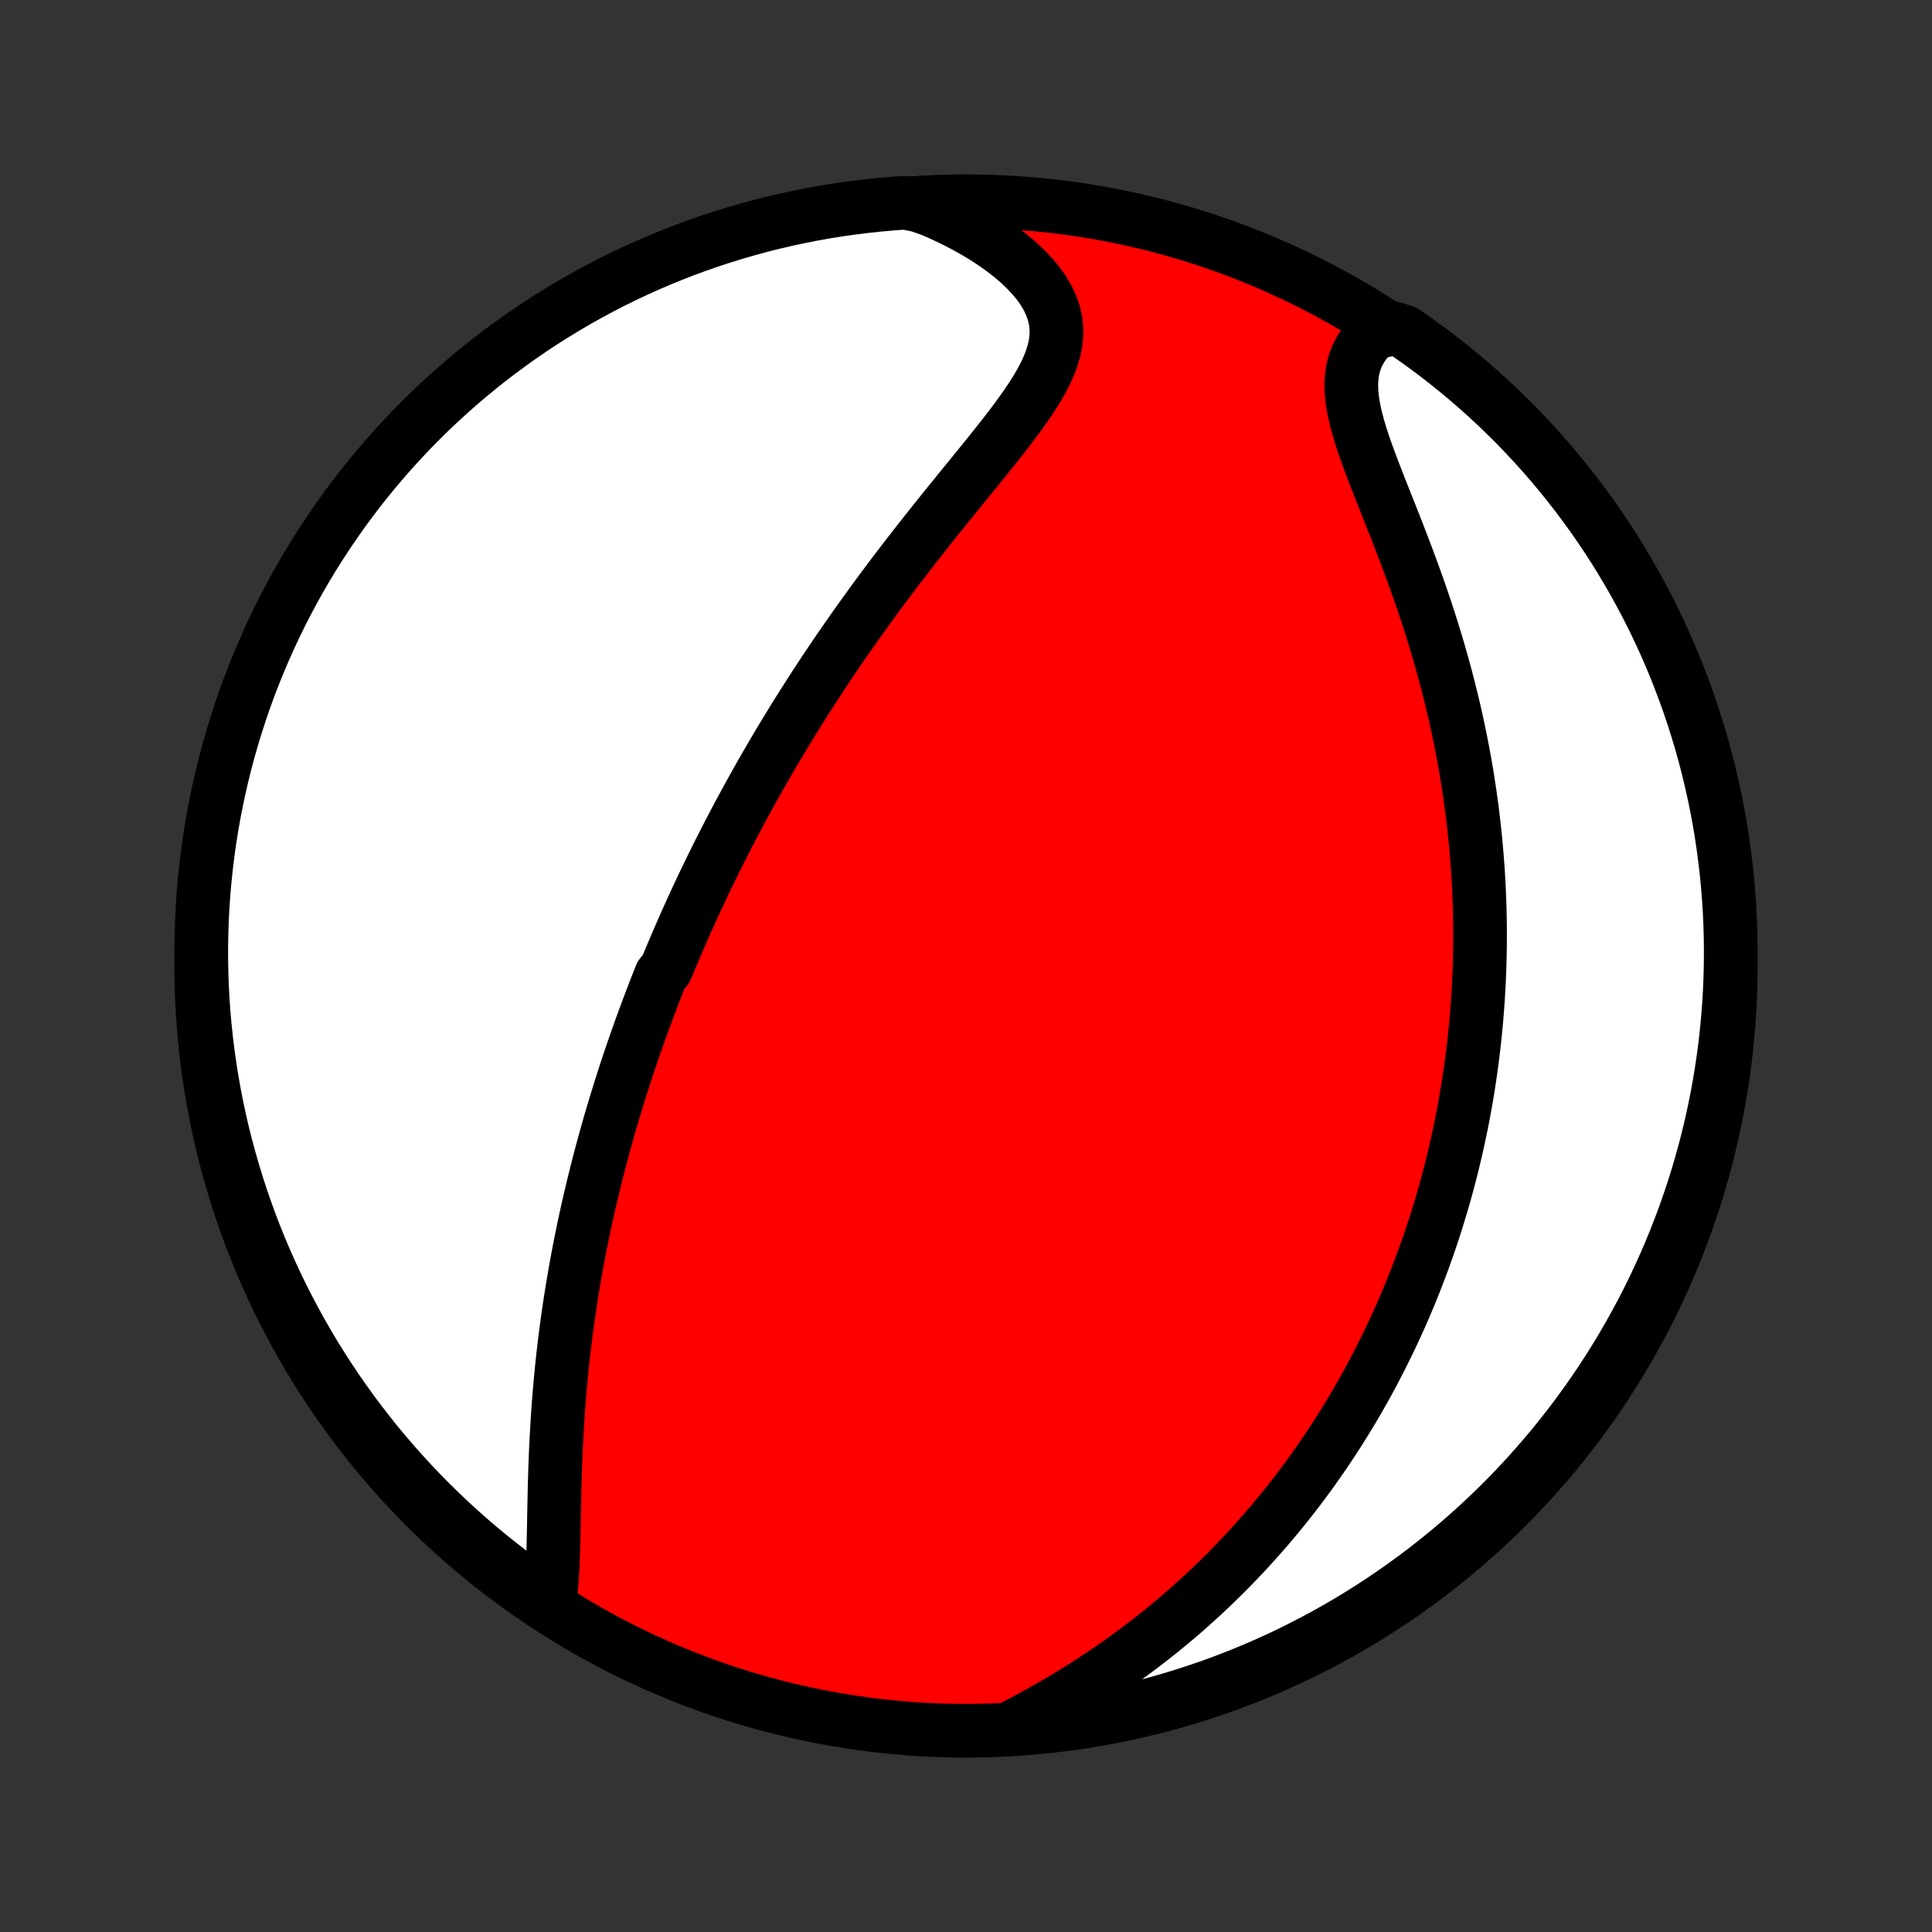 <?xml version="1.0" encoding="utf-8" standalone="no"?>
<!DOCTYPE svg PUBLIC "-//W3C//DTD SVG 1.1//EN"
  "http://www.w3.org/Graphics/SVG/1.1/DTD/svg11.dtd">
<!-- Created with matplotlib (http://matplotlib.org/) -->
<svg height="72pt" version="1.1" viewBox="0 0 72 72" width="72pt" xmlns="http://www.w3.org/2000/svg" xmlns:xlink="http://www.w3.org/1999/xlink">
 <rect x="0" y="0" width="72" height="72" fill="#333333" stroke="none"/>
 <defs>
  <style type="text/css">
*{stroke-linecap:butt;stroke-linejoin:round;}
  </style>
 </defs>
 <g id="figure_1">
  <g id="patch_1">
   <path d="
M0 72
L72 72
L72 0
L0 0
z
" style="fill:none;"/>
  </g>
  <g id="axes_1">
   <g id="PatchCollection_1">
    <defs>
     <path d="
M36 -7.5
C43.558 -7.5 50.808 -10.503 56.153 -15.848
C61.497 -21.192 64.5 -28.442 64.5 -36
C64.5 -43.558 61.497 -50.808 56.153 -56.153
C50.808 -61.497 43.558 -64.5 36 -64.5
C28.442 -64.5 21.192 -61.497 15.848 -56.153
C10.503 -50.808 7.5 -43.558 7.5 -36
C7.5 -28.442 10.503 -21.192 15.848 -15.848
C21.192 -10.503 28.442 -7.5 36 -7.5
z
" id="C0_0_a811fe30f3"/>
     <path d="
M20.455 -12.215
L20.501 -12.501
L20.537 -12.799
L20.564 -13.106
L20.586 -13.421
L20.602 -13.744
L20.614 -14.072
L20.624 -14.406
L20.632 -14.744
L20.639 -15.086
L20.645 -15.43
L20.652 -15.777
L20.659 -16.125
L20.666 -16.475
L20.675 -16.825
L20.686 -17.175
L20.698 -17.525
L20.712 -17.875
L20.728 -18.224
L20.747 -18.572
L20.767 -18.919
L20.789 -19.265
L20.813 -19.608
L20.84 -19.951
L20.869 -20.291
L20.899 -20.629
L20.932 -20.965
L20.967 -21.298
L21.004 -21.63
L21.043 -21.958
L21.084 -22.285
L21.127 -22.609
L21.171 -22.93
L21.218 -23.249
L21.266 -23.565
L21.315 -23.879
L21.367 -24.19
L21.42 -24.498
L21.474 -24.804
L21.53 -25.107
L21.587 -25.408
L21.646 -25.706
L21.706 -26.002
L21.767 -26.296
L21.829 -26.587
L21.893 -26.875
L21.958 -27.162
L22.024 -27.445
L22.091 -27.727
L22.159 -28.007
L22.228 -28.284
L22.298 -28.56
L22.369 -28.833
L22.442 -29.105
L22.515 -29.374
L22.589 -29.642
L22.664 -29.908
L22.74 -30.172
L22.817 -30.434
L22.895 -30.695
L22.973 -30.954
L23.053 -31.212
L23.133 -31.468
L23.214 -31.723
L23.296 -31.977
L23.379 -32.229
L23.463 -32.48
L23.548 -32.73
L23.633 -32.979
L23.72 -33.227
L23.807 -33.474
L23.895 -33.72
L23.985 -33.965
L24.075 -34.209
L24.166 -34.453
L24.258 -34.696
L24.35 -34.938
L24.444 -35.18
L24.539 -35.421
L24.635 -35.662
L24.829 -35.902
L24.928 -36.142
L25.028 -36.382
L25.129 -36.621
L25.232 -36.861
L25.335 -37.1
L25.439 -37.339
L25.545 -37.578
L25.652 -37.817
L25.76 -38.057
L25.87 -38.296
L25.98 -38.535
L26.093 -38.775
L26.206 -39.016
L26.321 -39.256
L26.438 -39.497
L26.555 -39.738
L26.675 -39.98
L26.796 -40.222
L26.919 -40.465
L27.043 -40.709
L27.169 -40.954
L27.297 -41.199
L27.426 -41.445
L27.557 -41.691
L27.691 -41.939
L27.826 -42.188
L27.963 -42.437
L28.102 -42.688
L28.243 -42.939
L28.386 -43.192
L28.532 -43.446
L28.68 -43.701
L28.829 -43.957
L28.982 -44.215
L29.136 -44.473
L29.294 -44.733
L29.453 -44.995
L29.615 -45.258
L29.78 -45.522
L29.947 -45.787
L30.117 -46.054
L30.29 -46.323
L30.465 -46.592
L30.643 -46.864
L30.824 -47.136
L31.008 -47.41
L31.195 -47.686
L31.385 -47.963
L31.578 -48.242
L31.774 -48.521
L31.973 -48.803
L32.175 -49.085
L32.38 -49.369
L32.587 -49.654
L32.798 -49.941
L33.012 -50.228
L33.229 -50.517
L33.448 -50.806
L33.671 -51.097
L33.896 -51.389
L34.123 -51.681
L34.353 -51.974
L34.586 -52.268
L34.82 -52.562
L35.056 -52.856
L35.293 -53.151
L35.532 -53.446
L35.772 -53.741
L36.012 -54.036
L36.252 -54.331
L36.491 -54.625
L36.729 -54.919
L36.965 -55.212
L37.198 -55.505
L37.427 -55.796
L37.651 -56.087
L37.87 -56.377
L38.08 -56.666
L38.282 -56.953
L38.473 -57.24
L38.652 -57.526
L38.816 -57.81
L38.963 -58.093
L39.091 -58.376
L39.198 -58.657
L39.281 -58.938
L39.339 -59.218
L39.368 -59.497
L39.368 -59.776
L39.337 -60.053
L39.274 -60.33
L39.179 -60.605
L39.053 -60.878
L38.895 -61.149
L38.708 -61.417
L38.491 -61.681
L38.248 -61.941
L37.98 -62.197
L37.689 -62.447
L37.376 -62.69
L37.043 -62.927
L36.693 -63.156
L36.326 -63.377
L35.944 -63.59
L35.549 -63.794
L35.142 -63.988
L34.724 -64.173
L34.222 -64.348
L33.726 -64.445
L33.23 -64.409
L32.736 -64.365
L32.242 -64.312
L31.75 -64.251
L31.258 -64.181
L30.769 -64.103
L30.28 -64.016
L29.794 -63.92
L29.31 -63.816
L28.827 -63.704
L28.347 -63.583
L27.869 -63.453
L27.393 -63.316
L26.921 -63.169
L26.451 -63.015
L25.983 -62.852
L25.519 -62.682
L25.058 -62.503
L24.601 -62.316
L24.146 -62.121
L23.696 -61.918
L23.249 -61.707
L22.806 -61.489
L22.367 -61.262
L21.933 -61.028
L21.502 -60.786
L21.076 -60.537
L20.655 -60.28
L20.238 -60.016
L19.826 -59.745
L19.419 -59.466
L19.017 -59.18
L18.62 -58.887
L18.228 -58.587
L17.842 -58.281
L17.462 -57.967
L17.087 -57.647
L16.718 -57.32
L16.354 -56.986
L15.997 -56.647
L15.646 -56.301
L15.3 -55.949
L14.962 -55.59
L14.629 -55.226
L14.304 -54.856
L13.984 -54.48
L13.672 -54.099
L13.366 -53.712
L13.067 -53.319
L12.775 -52.922
L12.491 -52.519
L12.213 -52.111
L11.943 -51.698
L11.68 -51.281
L11.424 -50.859
L11.176 -50.432
L10.935 -50.001
L10.703 -49.565
L10.477 -49.126
L10.26 -48.682
L10.05 -48.235
L9.849 -47.784
L9.655 -47.329
L9.469 -46.871
L9.291 -46.41
L9.122 -45.945
L8.961 -45.477
L8.808 -45.007
L8.663 -44.534
L8.526 -44.058
L8.398 -43.579
L8.279 -43.099
L8.167 -42.616
L8.065 -42.131
L7.97 -41.645
L7.885 -41.156
L7.807 -40.666
L7.739 -40.175
L7.679 -39.682
L7.628 -39.188
L7.585 -38.694
L7.551 -38.198
L7.525 -37.702
L7.509 -37.205
L7.501 -36.708
L7.501 -36.211
L7.511 -35.713
L7.529 -35.216
L7.556 -34.719
L7.591 -34.222
L7.635 -33.726
L7.688 -33.23
L7.749 -32.736
L7.819 -32.242
L7.897 -31.75
L7.984 -31.258
L8.08 -30.769
L8.184 -30.28
L8.296 -29.794
L8.417 -29.31
L8.547 -28.827
L8.685 -28.347
L8.831 -27.869
L8.985 -27.393
L9.148 -26.921
L9.318 -26.451
L9.497 -25.983
L9.684 -25.519
L9.879 -25.058
L10.082 -24.601
L10.293 -24.146
L10.511 -23.696
L10.738 -23.249
L10.972 -22.806
L11.214 -22.367
L11.463 -21.933
L11.72 -21.502
L11.984 -21.076
L12.255 -20.655
L12.534 -20.238
L12.82 -19.826
L13.113 -19.419
L13.413 -19.017
L13.72 -18.62
L14.033 -18.228
L14.353 -17.842
L14.68 -17.462
L15.014 -17.087
L15.353 -16.718
L15.699 -16.354
L16.051 -15.997
L16.41 -15.646
L16.774 -15.3
L17.144 -14.962
L17.52 -14.629
L17.901 -14.304
L18.288 -13.984
L18.681 -13.672
L19.078 -13.366
L19.481 -13.067
L19.889 -12.775
z
" id="C0_1_9c8bcd2f0f"/>
     <path d="
M37.696 -7.614
L38.102 -7.827
L38.506 -8.044
L38.907 -8.267
L39.303 -8.493
L39.694 -8.724
L40.08 -8.959
L40.461 -9.198
L40.835 -9.441
L41.204 -9.687
L41.566 -9.936
L41.921 -10.188
L42.27 -10.443
L42.612 -10.7
L42.948 -10.96
L43.276 -11.221
L43.598 -11.485
L43.913 -11.75
L44.222 -12.017
L44.523 -12.286
L44.818 -12.555
L45.106 -12.825
L45.388 -13.097
L45.664 -13.369
L45.933 -13.642
L46.196 -13.915
L46.453 -14.189
L46.704 -14.463
L46.949 -14.737
L47.189 -15.011
L47.423 -15.286
L47.651 -15.56
L47.874 -15.834
L48.092 -16.108
L48.305 -16.382
L48.513 -16.656
L48.715 -16.93
L48.914 -17.203
L49.107 -17.476
L49.296 -17.749
L49.481 -18.021
L49.661 -18.293
L49.837 -18.565
L50.009 -18.836
L50.177 -19.107
L50.342 -19.378
L50.502 -19.648
L50.658 -19.918
L50.812 -20.188
L50.961 -20.457
L51.107 -20.727
L51.25 -20.996
L51.389 -21.265
L51.525 -21.533
L51.658 -21.802
L51.788 -22.07
L51.915 -22.339
L52.039 -22.607
L52.161 -22.875
L52.279 -23.143
L52.395 -23.412
L52.508 -23.68
L52.618 -23.949
L52.725 -24.218
L52.83 -24.487
L52.933 -24.757
L53.033 -25.026
L53.13 -25.297
L53.226 -25.567
L53.318 -25.838
L53.409 -26.11
L53.497 -26.382
L53.583 -26.655
L53.666 -26.929
L53.748 -27.203
L53.827 -27.478
L53.904 -27.755
L53.978 -28.032
L54.051 -28.31
L54.121 -28.589
L54.189 -28.869
L54.255 -29.15
L54.319 -29.433
L54.38 -29.717
L54.44 -30.002
L54.497 -30.288
L54.552 -30.577
L54.605 -30.866
L54.656 -31.158
L54.704 -31.451
L54.75 -31.745
L54.794 -32.042
L54.835 -32.34
L54.875 -32.64
L54.911 -32.943
L54.946 -33.247
L54.978 -33.553
L55.008 -33.862
L55.035 -34.173
L55.059 -34.486
L55.081 -34.801
L55.1 -35.12
L55.117 -35.44
L55.131 -35.763
L55.142 -36.089
L55.15 -36.417
L55.155 -36.748
L55.157 -37.082
L55.156 -37.419
L55.152 -37.758
L55.145 -38.101
L55.134 -38.446
L55.12 -38.795
L55.102 -39.146
L55.081 -39.501
L55.056 -39.858
L55.027 -40.219
L54.995 -40.583
L54.958 -40.95
L54.917 -41.32
L54.873 -41.694
L54.824 -42.07
L54.77 -42.45
L54.712 -42.833
L54.65 -43.218
L54.583 -43.607
L54.511 -43.999
L54.434 -44.393
L54.352 -44.79
L54.266 -45.19
L54.174 -45.593
L54.077 -45.997
L53.975 -46.404
L53.868 -46.814
L53.756 -47.225
L53.639 -47.638
L53.517 -48.052
L53.39 -48.467
L53.258 -48.884
L53.121 -49.301
L52.98 -49.718
L52.835 -50.136
L52.685 -50.553
L52.533 -50.969
L52.377 -51.385
L52.219 -51.798
L52.06 -52.21
L51.899 -52.618
L51.738 -53.024
L51.579 -53.425
L51.422 -53.822
L51.269 -54.215
L51.12 -54.601
L50.979 -54.98
L50.847 -55.352
L50.727 -55.716
L50.619 -56.071
L50.527 -56.416
L50.453 -56.751
L50.399 -57.074
L50.367 -57.386
L50.358 -57.684
L50.375 -57.97
L50.417 -58.242
L50.486 -58.501
L50.581 -58.745
L50.701 -58.976
L50.845 -59.194
L51.013 -59.397
L51.202 -59.587
L51.922 -59.764
L52.332 -59.638
L52.737 -59.356
L53.137 -59.068
L53.532 -58.772
L53.921 -58.47
L54.305 -58.16
L54.684 -57.844
L55.057 -57.521
L55.424 -57.192
L55.785 -56.856
L56.14 -56.514
L56.489 -56.166
L56.831 -55.811
L57.167 -55.45
L57.497 -55.084
L57.821 -54.712
L58.137 -54.333
L58.447 -53.95
L58.75 -53.561
L59.046 -53.166
L59.335 -52.767
L59.617 -52.362
L59.892 -51.952
L60.16 -51.538
L60.42 -51.118
L60.673 -50.694
L60.918 -50.266
L61.155 -49.833
L61.385 -49.396
L61.608 -48.955
L61.822 -48.51
L62.029 -48.061
L62.227 -47.609
L62.418 -47.153
L62.6 -46.693
L62.775 -46.23
L62.941 -45.765
L63.099 -45.296
L63.249 -44.824
L63.391 -44.35
L63.524 -43.873
L63.649 -43.394
L63.765 -42.913
L63.873 -42.429
L63.973 -41.943
L64.064 -41.456
L64.146 -40.967
L64.22 -40.476
L64.285 -39.984
L64.342 -39.491
L64.39 -38.997
L64.429 -38.502
L64.46 -38.006
L64.482 -37.51
L64.495 -37.013
L64.5 -36.516
L64.496 -36.018
L64.483 -35.521
L64.462 -35.024
L64.432 -34.527
L64.393 -34.03
L64.346 -33.534
L64.29 -33.039
L64.225 -32.545
L64.152 -32.052
L64.07 -31.56
L63.98 -31.069
L63.881 -30.58
L63.774 -30.092
L63.658 -29.607
L63.534 -29.123
L63.401 -28.641
L63.26 -28.162
L63.111 -27.685
L62.953 -27.21
L62.788 -26.739
L62.614 -26.27
L62.432 -25.804
L62.242 -25.341
L62.044 -24.881
L61.837 -24.425
L61.624 -23.972
L61.402 -23.523
L61.173 -23.078
L60.935 -22.636
L60.691 -22.199
L60.439 -21.766
L60.179 -21.337
L59.912 -20.913
L59.638 -20.493
L59.356 -20.078
L59.068 -19.668
L58.772 -19.263
L58.47 -18.863
L58.16 -18.468
L57.844 -18.079
L57.521 -17.695
L57.192 -17.316
L56.856 -16.943
L56.514 -16.576
L56.166 -16.215
L55.811 -15.86
L55.45 -15.511
L55.084 -15.169
L54.712 -14.833
L54.333 -14.503
L53.95 -14.18
L53.561 -13.863
L53.166 -13.553
L52.767 -13.25
L52.362 -12.954
L51.952 -12.665
L51.538 -12.383
L51.118 -12.108
L50.694 -11.84
L50.266 -11.58
L49.833 -11.327
L49.396 -11.082
L48.955 -10.845
L48.51 -10.615
L48.061 -10.392
L47.609 -10.178
L47.153 -9.971
L46.693 -9.773
L46.23 -9.582
L45.765 -9.4
L45.296 -9.225
L44.824 -9.059
L44.35 -8.901
L43.873 -8.751
L43.394 -8.609
L42.913 -8.476
L42.429 -8.351
L41.943 -8.235
L41.456 -8.127
L40.967 -8.027
L40.476 -7.936
L39.984 -7.854
L39.491 -7.78
L38.997 -7.715
L38.502 -7.658
z
" id="C0_2_9c1eb276d7"/>
    </defs>
    <g clip-path="url(#p1bffca34e9)">
     <use style="fill:#ff0000;stroke:#000000;stroke-width:2.0;" x="0.0" xlink:href="#C0_0_a811fe30f3" y="72.0"/>
    </g>
    <g clip-path="url(#p1bffca34e9)">
     <use style="fill:#ffffff;stroke:#000000;stroke-width:2.0;" x="0.0" xlink:href="#C0_1_9c8bcd2f0f" y="72.0"/>
    </g>
    <g clip-path="url(#p1bffca34e9)">
     <use style="fill:#ffffff;stroke:#000000;stroke-width:2.0;" x="0.0" xlink:href="#C0_2_9c1eb276d7" y="72.0"/>
    </g>
   </g>
  </g>
 </g>
 <defs>
  <clipPath id="p1bffca34e9">
   <rect height="72.0" width="72.0" x="0.0" y="0.0"/>
  </clipPath>
 </defs>
</svg>
